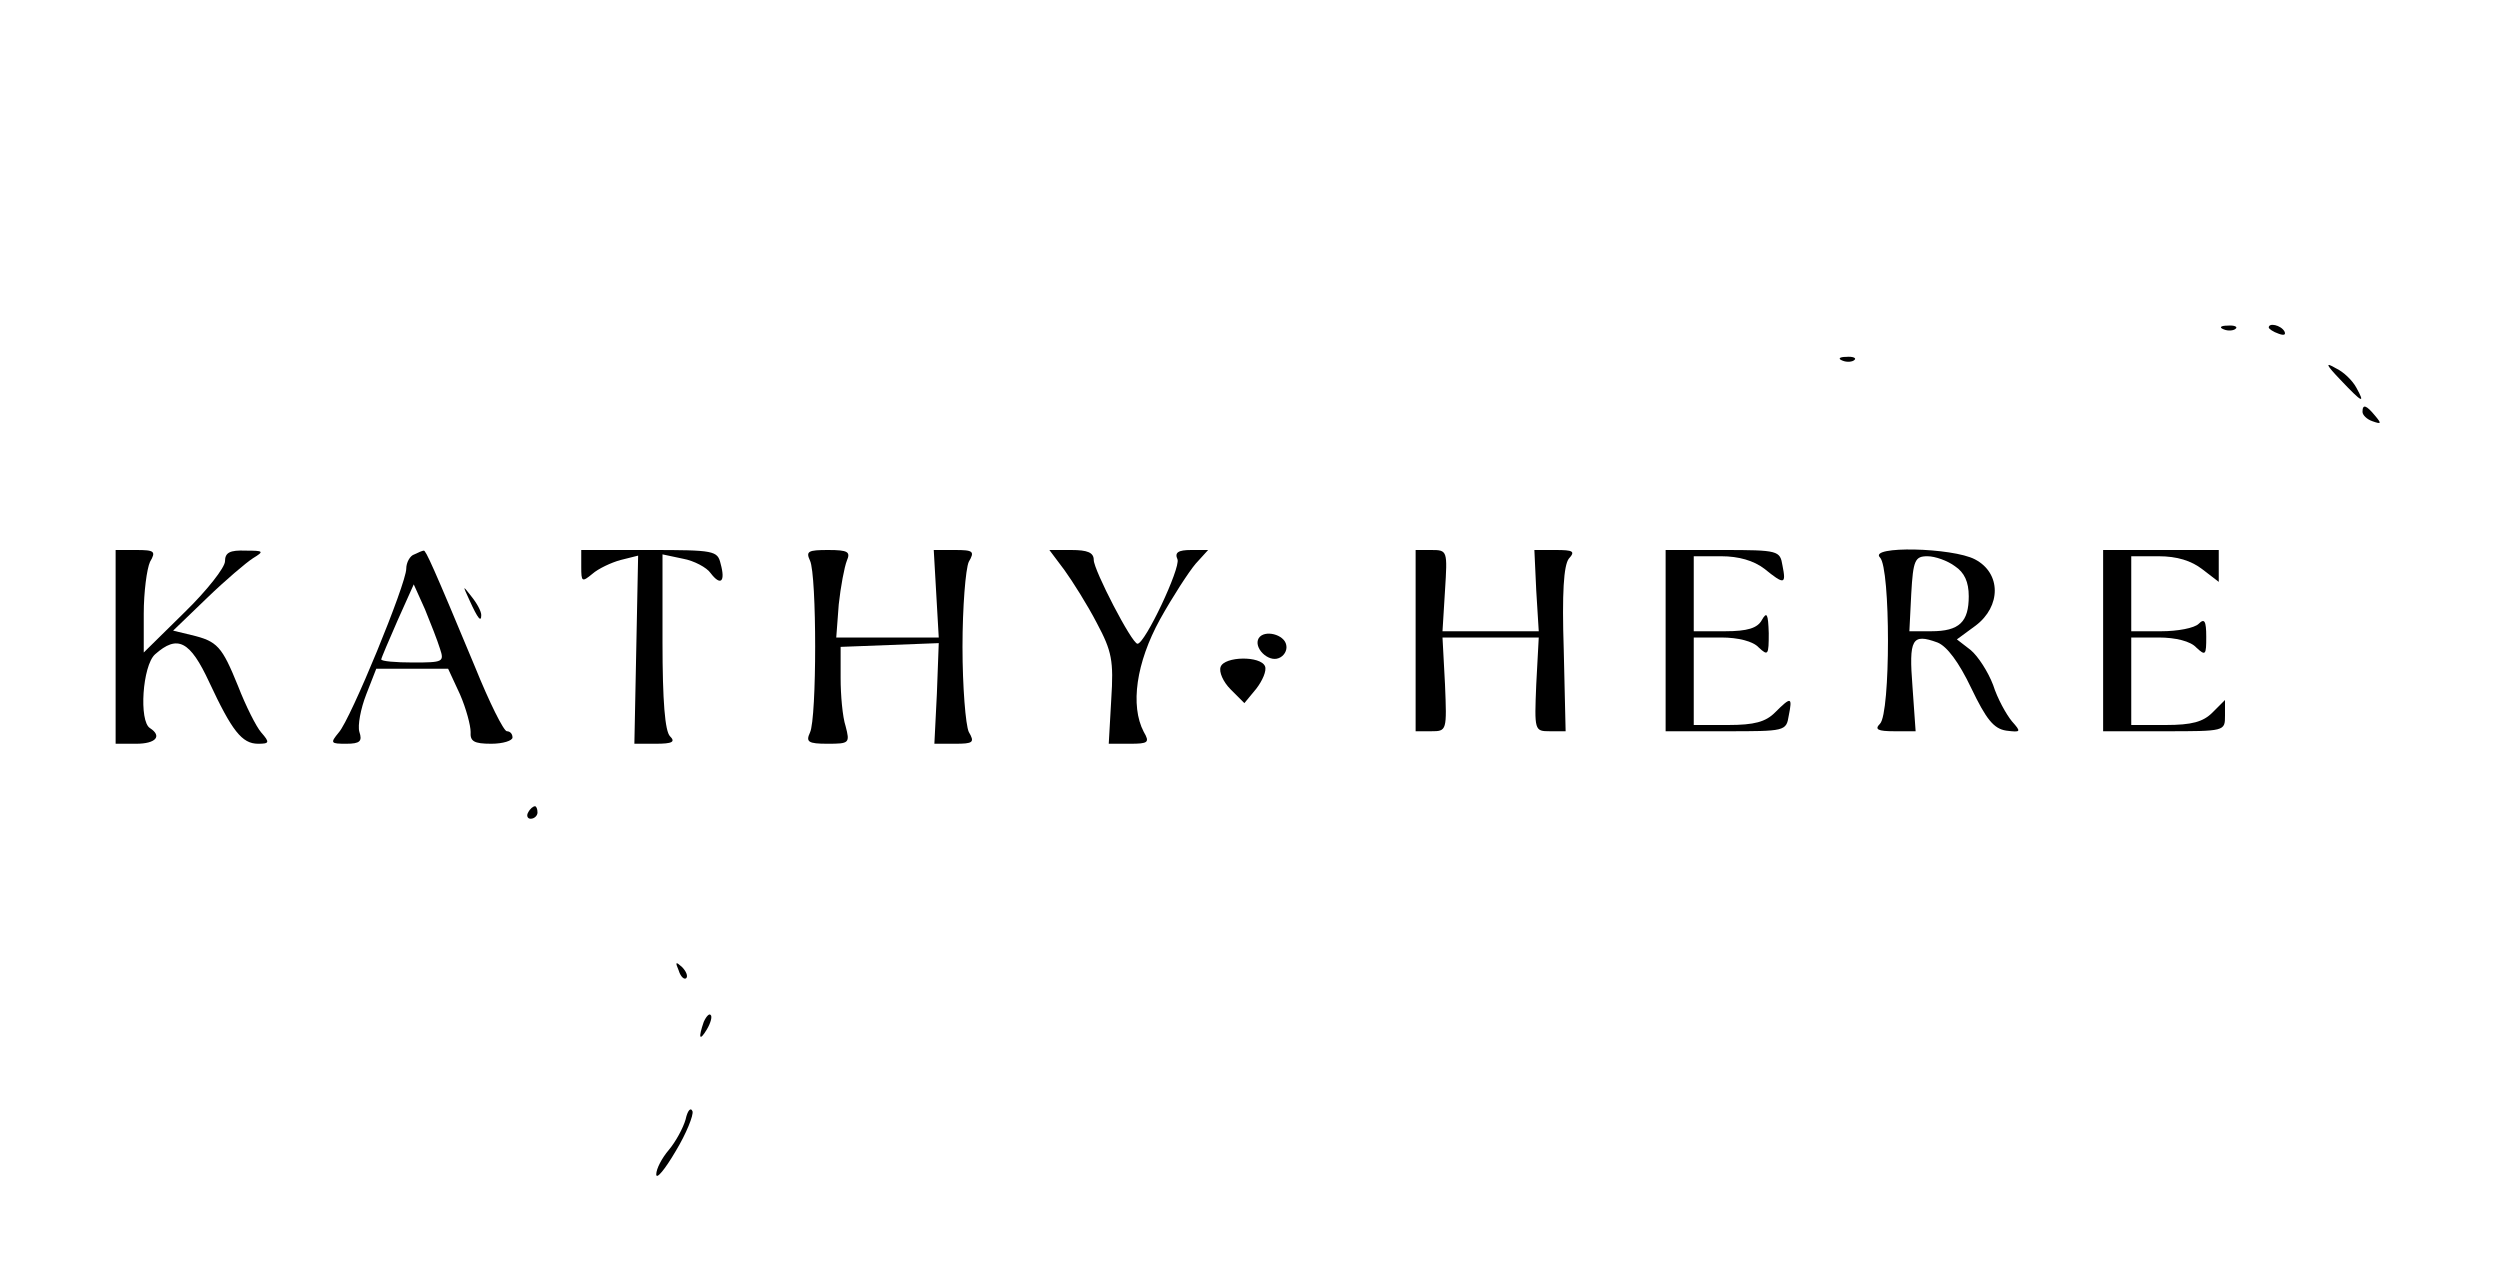 <?xml version="1.0" standalone="no"?>
<!DOCTYPE svg PUBLIC "-//W3C//DTD SVG 20010904//EN"
 "http://www.w3.org/TR/2001/REC-SVG-20010904/DTD/svg10.dtd">
<svg version="1.0" xmlns="http://www.w3.org/2000/svg"
 width="400pt" height="203pt" viewBox="0 0 400 203"
 preserveAspectRatio="xMidYMid meet">

<g transform="translate(0,203) scale(0.1,-0.1)"
fill="#000000" stroke="none">
<path d="M3558 1503 c7 -3 16 -2 19 1 4 3 -2 6 -13 5 -11 0 -14 -3 -6 -6z"/>
<path d="M3630 1506 c0 -2 7 -7 16 -10 8 -3 12 -2 9 4 -6 10 -25 14 -25 6z"/>
<path d="M2948 1453 c7 -3 16 -2 19 1 4 3 -2 6 -13 5 -11 0 -14 -3 -6 -6z"/>
<path d="M3745 1422 c35 -37 40 -39 25 -12 -6 11 -20 25 -33 31 -17 10 -16 6
8 -19z"/>
<path d="M3780 1371 c0 -5 7 -12 16 -15 14 -5 15 -4 4 9 -14 17 -20 19 -20 6z"/>
<path d="M185 995 l0 -155 33 0 c31 0 42 12 22 25 -18 11 -12 100 8 118 36 32
56 22 87 -45 36 -77 52 -98 78 -98 18 0 19 2 5 18 -8 9 -25 43 -37 74 -26 64
-33 72 -75 82 l-29 7 54 52 c30 29 63 57 74 64 18 11 17 12 -12 12 -25 1 -33
-3 -33 -17 0 -10 -29 -47 -65 -82 l-65 -64 0 62 c0 35 5 72 10 83 10 17 7 19
-22 19 l-33 0 0 -155z"/>
<path d="M663 1143 c-7 -2 -13 -13 -13 -23 0 -24 -89 -241 -108 -262 -14 -17
-13 -18 12 -18 22 0 26 4 21 19 -3 10 2 37 11 60 l16 41 58 0 57 0 19 -41 c10
-23 17 -50 17 -60 -1 -15 5 -19 33 -19 19 0 34 5 34 10 0 6 -4 10 -9 10 -5 0
-28 46 -51 103 -67 161 -79 187 -82 186 -2 0 -9 -3 -15 -6z m41 -151 c7 -21 5
-22 -43 -22 -28 0 -51 2 -51 5 0 2 12 30 26 62 l26 58 18 -40 c9 -22 20 -50
24 -63z"/>
<path d="M930 1123 c0 -24 1 -25 18 -11 9 8 30 18 45 22 l28 7 -3 -151 -3
-150 34 0 c27 0 32 3 23 12 -8 8 -12 56 -12 151 l0 140 33 -7 c17 -3 38 -14
44 -23 16 -21 24 -14 16 15 -5 21 -10 22 -114 22 l-109 0 0 -27z"/>
<path d="M1296 1133 c11 -23 11 -252 0 -275 -7 -15 -3 -18 28 -18 35 0 36 1
29 28 -5 15 -8 50 -8 77 l0 50 79 3 78 3 -3 -81 -4 -80 33 0 c29 0 32 2 22 19
-5 11 -10 72 -10 136 0 64 5 125 10 136 10 17 7 19 -22 19 l-34 0 4 -70 4 -70
-82 0 -82 0 4 53 c3 28 9 60 13 70 6 14 2 17 -30 17 -32 0 -36 -2 -29 -17z"/>
<path d="M1703 1118 c13 -18 37 -56 52 -85 24 -45 27 -60 23 -122 l-4 -71 34
0 c29 0 32 2 22 19 -22 42 -12 111 26 180 20 36 46 76 57 89 l20 22 -27 0
c-21 0 -27 -4 -22 -15 5 -14 -52 -135 -64 -135 -9 0 -70 118 -70 134 0 12 -10
16 -36 16 l-35 0 24 -32z"/>
<path d="M2265 1005 l0 -145 25 0 c25 0 25 1 22 75 l-4 75 77 0 77 0 -4 -75
c-3 -74 -3 -75 22 -75 l25 0 -3 130 c-3 92 0 135 8 146 11 12 7 14 -21 14
l-34 0 3 -65 4 -65 -77 0 -77 0 4 65 c4 64 4 65 -22 65 l-25 0 0 -145z"/>
<path d="M2665 1005 l0 -145 96 0 c95 0 97 0 101 25 6 30 4 31 -22 5 -15 -15
-33 -20 -75 -20 l-55 0 0 70 0 70 44 0 c27 0 51 -6 60 -16 15 -14 16 -12 16
23 -1 31 -3 35 -11 21 -7 -13 -23 -18 -59 -18 l-50 0 0 60 0 60 44 0 c28 0 52
-7 69 -20 32 -26 35 -25 29 5 -4 24 -6 25 -96 25 l-91 0 0 -145z"/>
<path d="M3008 1138 c17 -17 17 -249 0 -266 -9 -9 -4 -12 23 -12 l34 0 -5 71
c-6 77 -1 86 40 71 15 -6 34 -31 54 -73 24 -50 36 -65 56 -68 24 -3 24 -2 9
15 -9 11 -23 36 -30 58 -8 21 -24 46 -36 56 l-22 17 30 22 c41 31 41 84 -1
106 -36 19 -171 22 -152 3z m120 -14 c15 -10 22 -25 22 -48 0 -41 -15 -56 -60
-56 l-35 0 3 60 c3 54 6 60 26 60 12 0 32 -7 44 -16z"/>
<path d="M3365 1005 l0 -145 98 0 c97 0 97 0 97 25 l0 25 -20 -20 c-15 -15
-33 -20 -75 -20 l-55 0 0 70 0 70 44 0 c27 0 51 -6 60 -16 15 -14 16 -12 16
17 0 26 -3 30 -12 21 -7 -7 -34 -12 -60 -12 l-48 0 0 60 0 60 44 0 c29 0 52
-7 70 -21 l26 -20 0 25 0 26 -92 0 -93 0 0 -145z"/>
<path d="M751 1070 c14 -31 19 -36 19 -24 0 6 -7 19 -16 30 -14 18 -14 18 -3
-6z"/>
<path d="M2014 1009 c-9 -15 15 -39 32 -32 8 3 14 12 12 21 -3 17 -35 25 -44
11z"/>
<path d="M1953 963 c-3 -8 4 -24 16 -36 l22 -22 19 23 c10 13 17 29 14 36 -7
17 -65 16 -71 -1z"/>
<path d="M845 730 c-3 -5 -1 -10 4 -10 6 0 11 5 11 10 0 6 -2 10 -4 10 -3 0
-8 -4 -11 -10z"/>
<path d="M1086 477 c3 -10 9 -15 12 -12 3 3 0 11 -7 18 -10 9 -11 8 -5 -6z"/>
<path d="M1126 395 c-9 -26 -7 -32 5 -12 6 10 9 21 6 23 -2 3 -7 -2 -11 -11z"/>
<path d="M1097 239 c-4 -14 -16 -36 -27 -49 -11 -13 -20 -30 -20 -39 0 -9 14
8 31 37 17 28 29 58 27 64 -3 7 -8 1 -11 -13z"/>
</g>
</svg>

